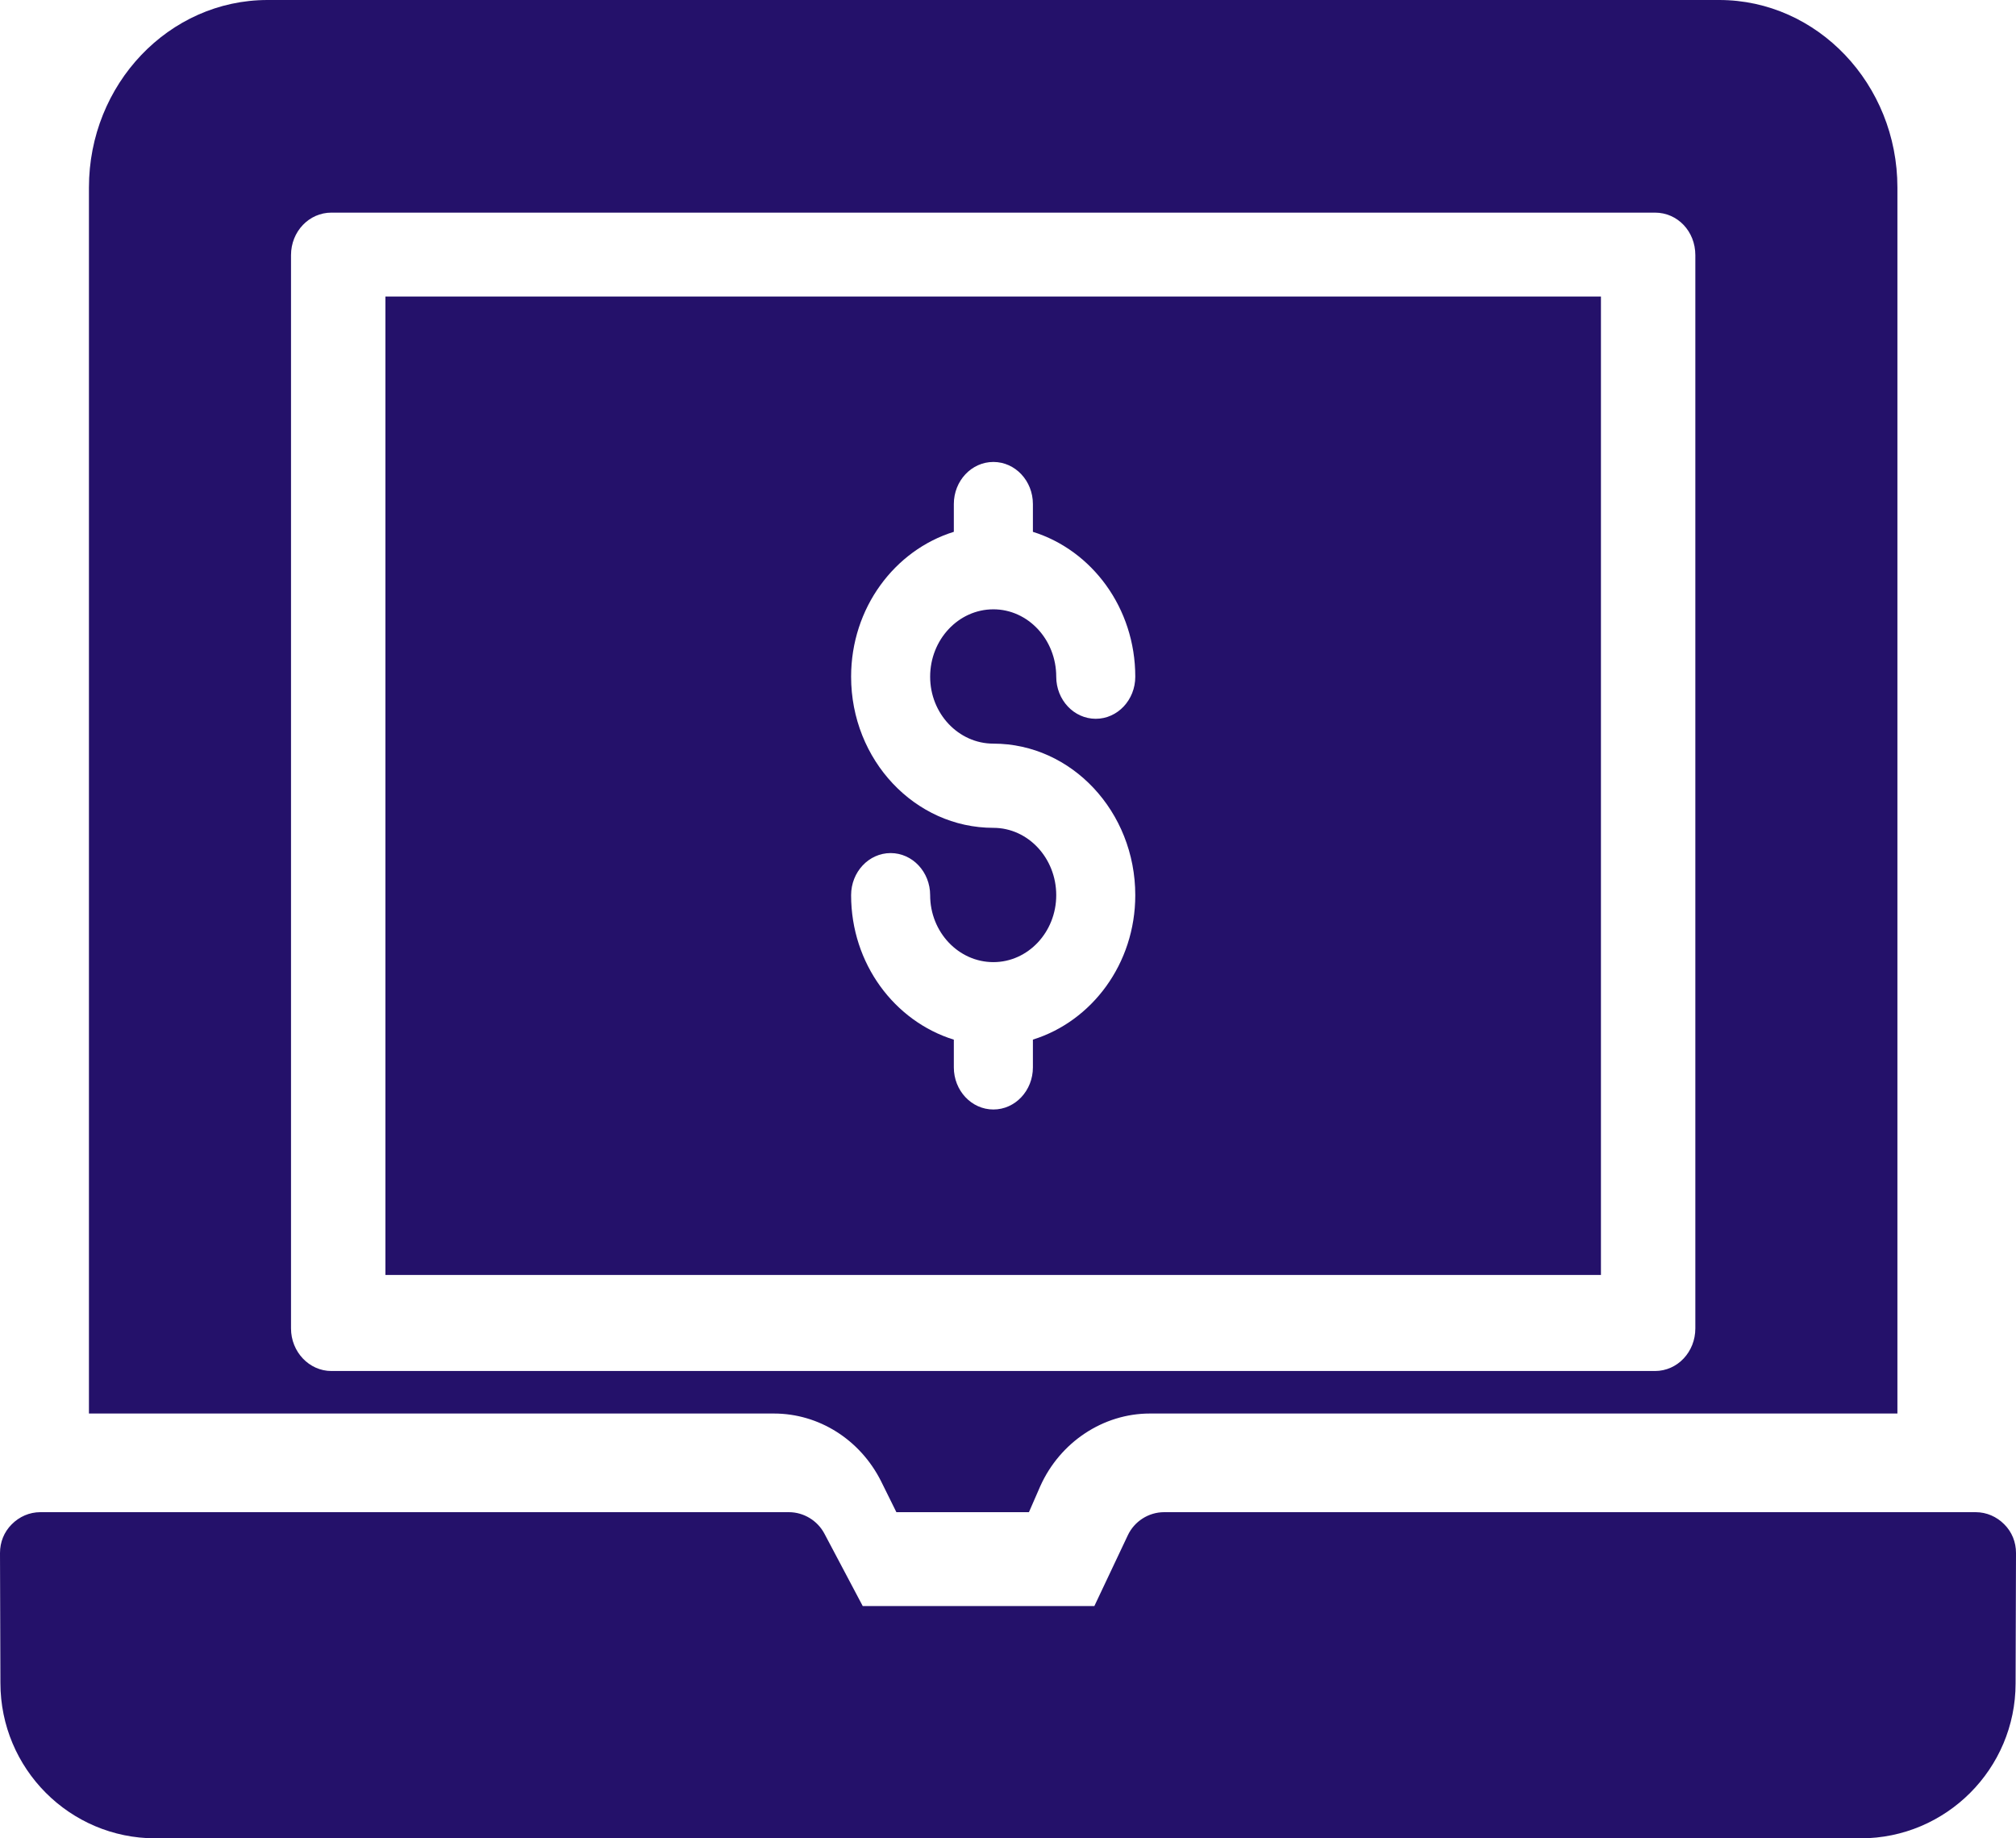 <svg width="68" height="62" viewBox="0 0 68 62" fill="none" xmlns="http://www.w3.org/2000/svg">
<path d="M13 43H54V10H13V43ZM33.507 27.92C30.86 27.92 28.708 25.633 28.708 22.823C28.708 20.5 30.178 18.556 32.173 17.936V17C32.173 16.215 32.77 15.58 33.507 15.58C34.243 15.58 34.84 16.215 34.84 17V17.937C36.828 18.558 38.293 20.501 38.293 22.823C38.293 23.607 37.696 24.242 36.96 24.242C36.224 24.242 35.627 23.607 35.627 22.823C35.627 21.569 34.676 20.55 33.507 20.55C32.331 20.55 31.374 21.569 31.374 22.823C31.374 24.068 32.331 25.08 33.507 25.08C36.145 25.08 38.293 27.374 38.293 30.191C38.293 32.506 36.828 34.443 34.84 35.062V35.999C34.84 36.784 34.243 37.419 33.507 37.419C32.77 37.419 32.173 36.784 32.173 35.999V35.064C30.178 34.446 28.708 32.507 28.708 30.191C28.708 29.407 29.305 28.771 30.041 28.771C30.777 28.771 31.374 29.407 31.374 30.191C31.374 31.436 32.331 32.449 33.507 32.449C34.676 32.449 35.627 31.436 35.627 30.191C35.627 28.939 34.676 27.92 33.507 27.92Z" fill="#24116A"/>
<path d="M29.717 49.953L30.235 51H34.706L35.088 50.125C35.756 48.634 37.215 47.673 38.782 47.673H64V6.325C64 2.84 61.301 0 57.989 0H9.025C5.699 0 3 2.84 3 6.325V47.673H26.105C27.618 47.673 29.009 48.548 29.717 49.953ZM9.816 44.804V8.605C9.816 7.802 10.429 7.171 11.179 7.171H55.821C56.585 7.171 57.184 7.802 57.184 8.605V44.804C57.184 45.593 56.585 46.239 55.821 46.239H11.179C10.429 46.239 9.816 45.593 9.816 44.804Z" fill="#24116A"/>
<path d="M68 52.378L67.986 56.773C67.986 59.653 65.645 62 62.76 62H5.24C2.355 62 0.014 59.653 0.014 56.759L0 52.378C0 52.01 0.136 51.669 0.395 51.41C0.653 51.15 0.994 51 1.361 51H26.609C27.113 51 27.576 51.287 27.807 51.723L29.1 54.166H36.913L38.042 51.778C38.26 51.314 38.737 51 39.267 51H66.639C67.006 51 67.347 51.15 67.605 51.41C67.864 51.669 68 52.01 68 52.378Z" fill="#24116A"/>
</svg>
